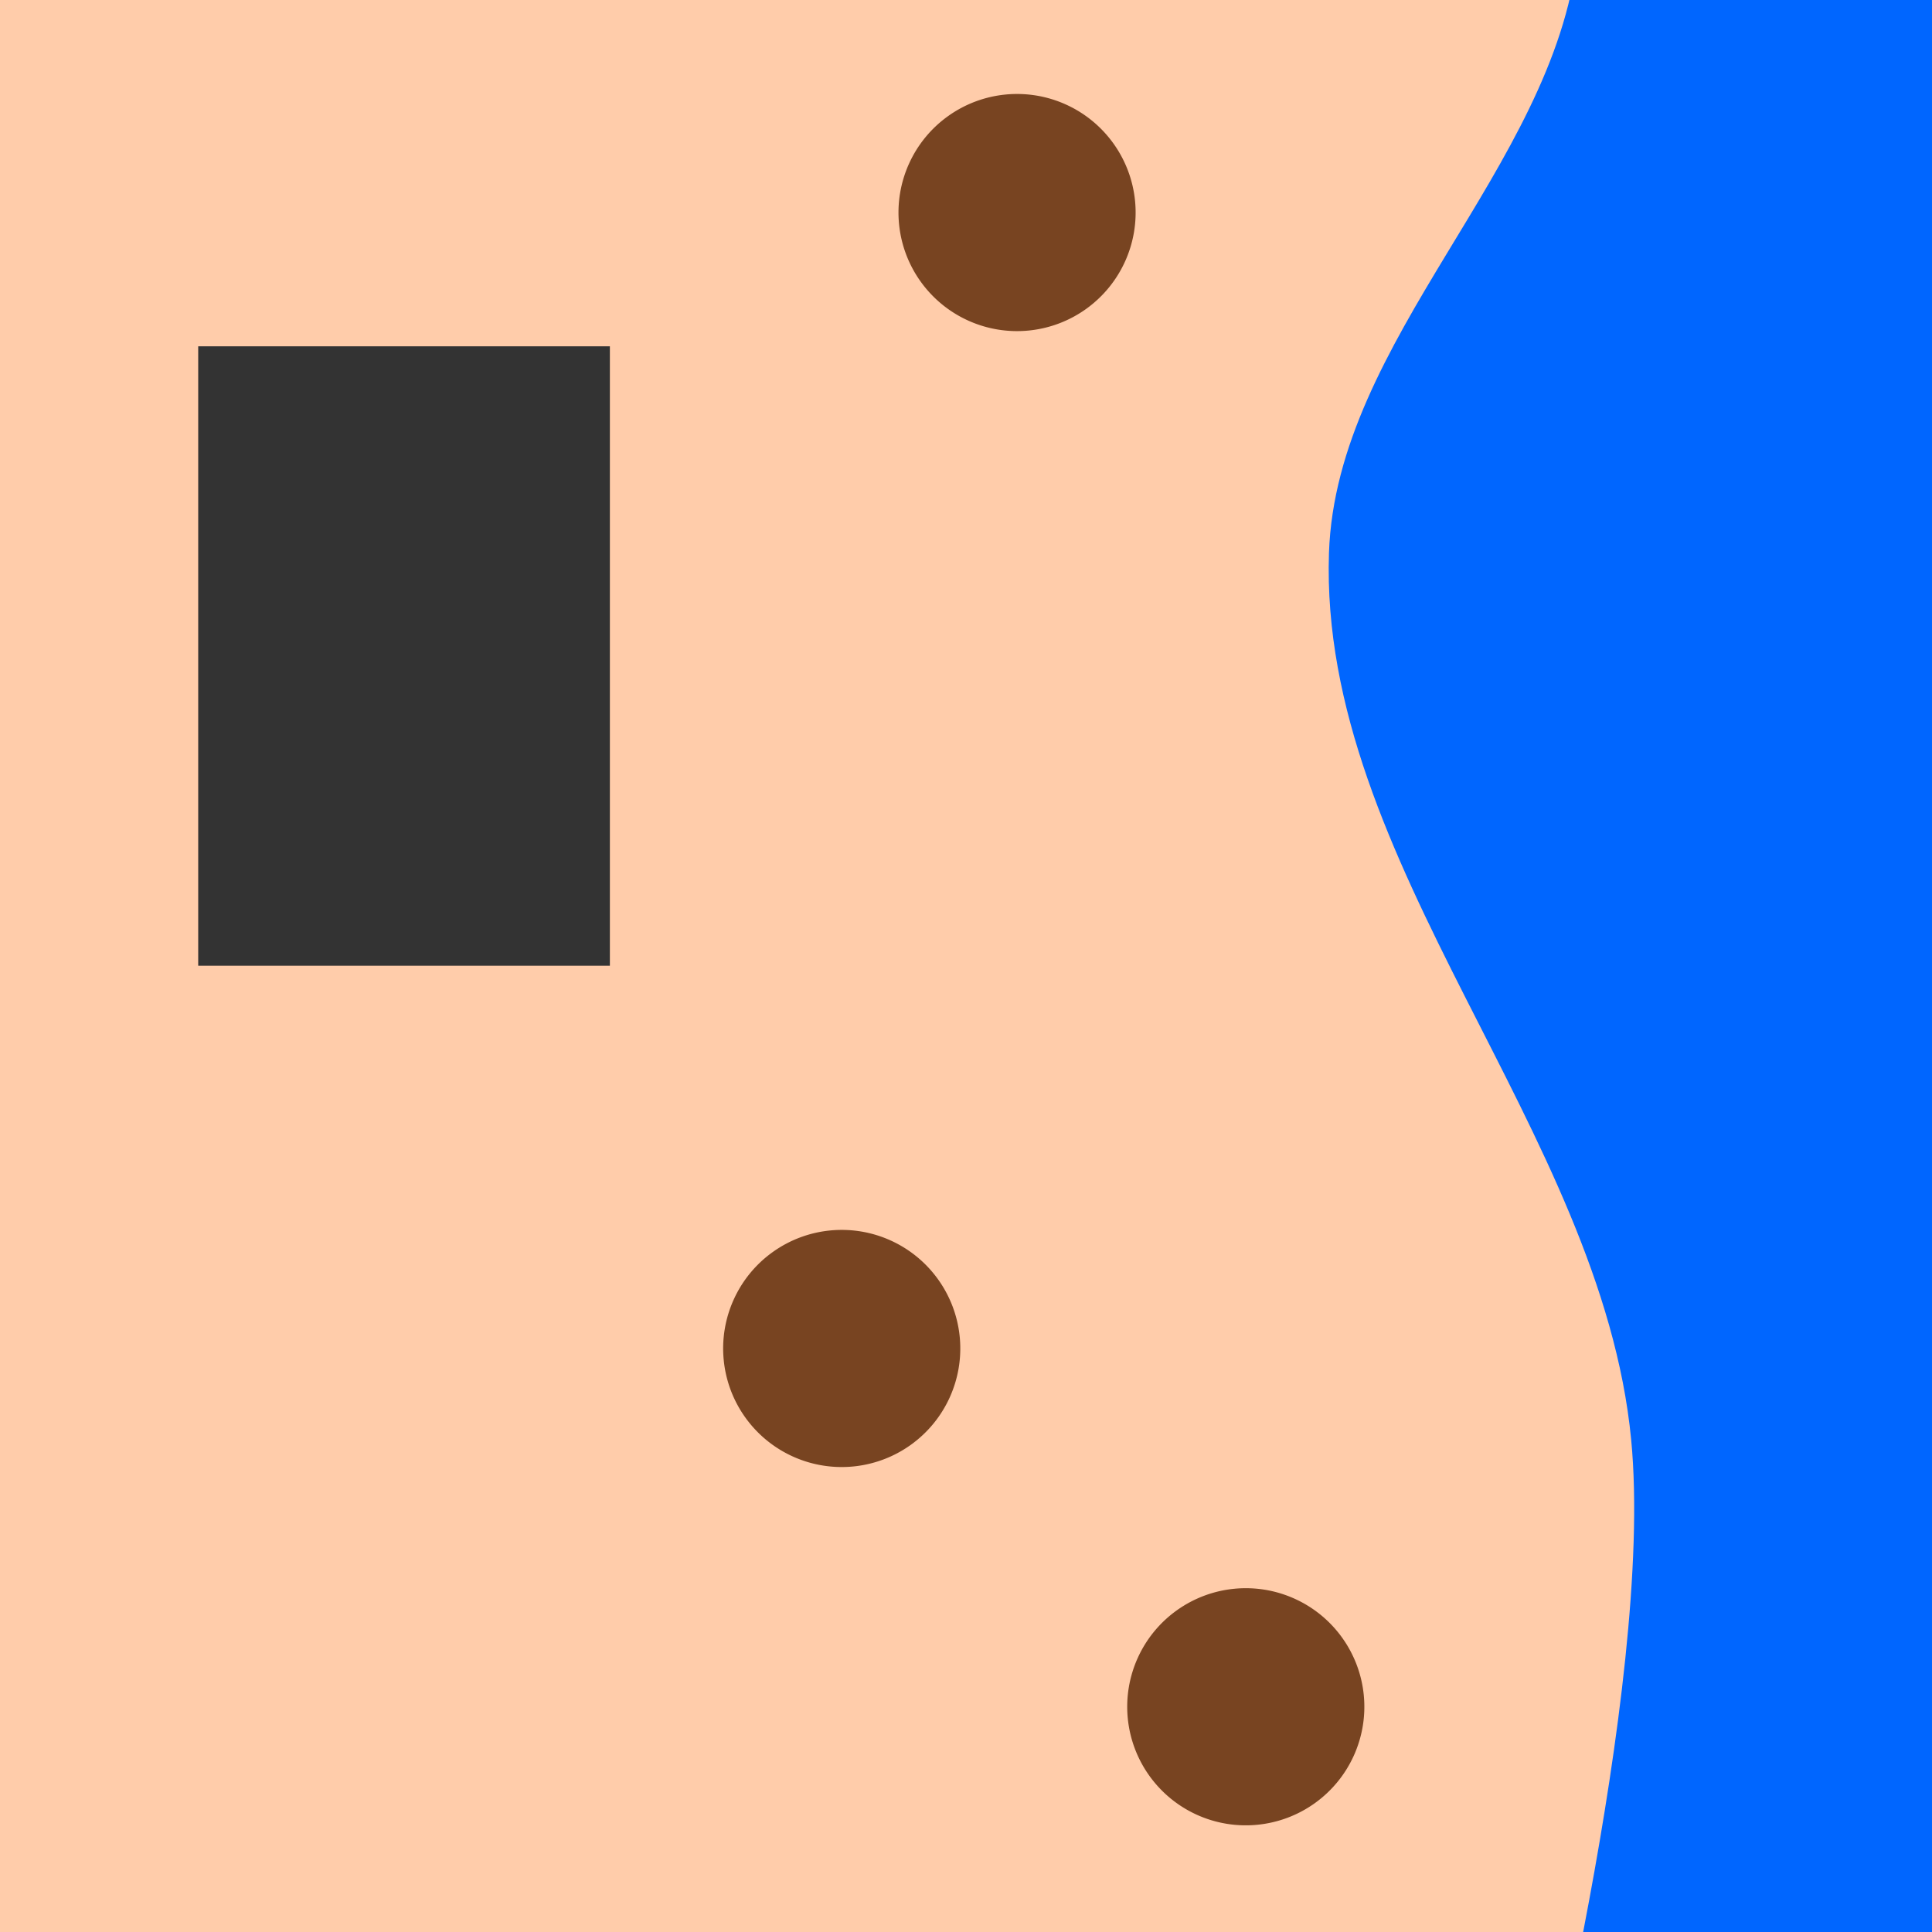 <?xml version="1.0" encoding="UTF-8" standalone="no"?>
<!-- Created with Inkscape (http://www.inkscape.org/) -->

<svg
   xmlns:dc="http://purl.org/dc/elements/1.1/"
   xmlns:cc="http://creativecommons.org/ns#"
   xmlns:rdf="http://www.w3.org/1999/02/22-rdf-syntax-ns#"
   xmlns:svg="http://www.w3.org/2000/svg"
   xmlns="http://www.w3.org/2000/svg"
   xmlns:sodipodi="http://sodipodi.sourceforge.net/DTD/sodipodi-0.dtd"
   xmlns:inkscape="http://www.inkscape.org/namespaces/inkscape"
   width="64"
   height="64"
   id="svg2"
   version="1.1"
   inkscape:version="0.47 r22583"
   sodipodi:docname="beach.svg"
   inkscape:export-filename="F:\beach.png"
   inkscape:export-xdpi="22.5"
   inkscape:export-ydpi="22.5">
  <defs
     id="defs4">
    <inkscape:perspective
       sodipodi:type="inkscape:persp3d"
       inkscape:vp_x="0 : 526.18109 : 1"
       inkscape:vp_y="0 : 1000 : 0"
       inkscape:vp_z="744.09448 : 526.18109 : 1"
       inkscape:persp3d-origin="372.04724 : 350.78739 : 1"
       id="perspective10" />
  </defs>
  <sodipodi:namedview
     id="base"
     pagecolor="#ffffff"
     bordercolor="#666666"
     borderopacity="1.0"
     inkscape:pageopacity="0.0"
     inkscape:pageshadow="2"
     inkscape:zoom="3.959798"
     inkscape:cx="-1.1473629"
     inkscape:cy="31.585685"
     inkscape:document-units="px"
     inkscape:current-layer="layer1"
     showgrid="false"
     inkscape:window-width="1600"
     inkscape:window-height="1110"
     inkscape:window-x="-4"
     inkscape:window-y="-4"
     inkscape:window-maximized="1" />
  <g
     inkscape:label="Ebene 1"
     inkscape:groupmode="layer"
     id="layer1"
     transform="translate(0,-988.362)">
    <rect
       style="fill:#0066ff;fill-opacity:1;stroke:none"
       id="rect3598"
       width="71.795"
       height="74.068"
       x="-1.173"
       y="983.761" />
    <path
       style="fill:#ffccaa;fill-opacity:1;stroke:none"
       d="m -3.339,982.025 20.61,-4.969 15.914,2.209 17.219,-3.313 c 0,0 2.268,7.267 1.847,10.937 -0.809,7.044 -7.991,12.709 -8.227,19.791 -0.342,10.28 9.024,19.133 10.011,29.375 0.787,8.161 -3.371,24.376 -3.371,24.376 l -52.7,-2.209 -1.304,-76.196 z"
       id="path2822"
       sodipodi:nodetypes="ccccaaaccc" />
    <path
       sodipodi:type="arc"
       style="fill:#784421;fill-opacity:1;stroke:none"
       id="path3610"
       sodipodi:cx="-76.013977"
       sodipodi:cy="-30.196724"
       sodipodi:rx="38.133259"
       sodipodi:ry="38.133259"
       d="m -113.97,-26.522 a 38.133,38.133 0 1 1 0.006,0.061"
       transform="matrix(0.103,0,0,0.103,49.098,1048.014)"
       sodipodi:start="3.0450664"
       sodipodi:end="9.3266452"
       sodipodi:open="true" />
    <path
       sodipodi:open="true"
       sodipodi:end="9.3266452"
       sodipodi:start="3.0450664"
       transform="matrix(0.103,0,0,0.103,41.521,998.516)"
       d="m -113.97,-26.522 a 38.133,38.133 0 1 1 0.006,0.061"
       sodipodi:ry="38.133259"
       sodipodi:rx="38.133259"
       sodipodi:cy="-30.196724"
       sodipodi:cx="-76.013977"
       id="path3614"
       style="fill:#784421;fill-opacity:1;stroke:none"
       sodipodi:type="arc" />
    <path
       sodipodi:type="arc"
       style="fill:#784421;fill-opacity:1;stroke:none"
       id="path3616"
       sodipodi:cx="-76.013977"
       sodipodi:cy="-30.196724"
       sodipodi:rx="38.133259"
       sodipodi:ry="38.133259"
       d="m -113.97,-26.522 a 38.133,38.133 0 1 1 0.006,0.061"
       transform="matrix(0.103,0,0,0.103,35.713,1036.145)"
       sodipodi:start="3.0450664"
       sodipodi:end="9.3266452"
       sodipodi:open="true" />
    <rect
       style="fill:#333333;fill-opacity:1;stroke:none"
       id="rect3618"
       width="13.637"
       height="20.519"
       x="6.566"
       y="999.834" />
  </g>
</svg>
